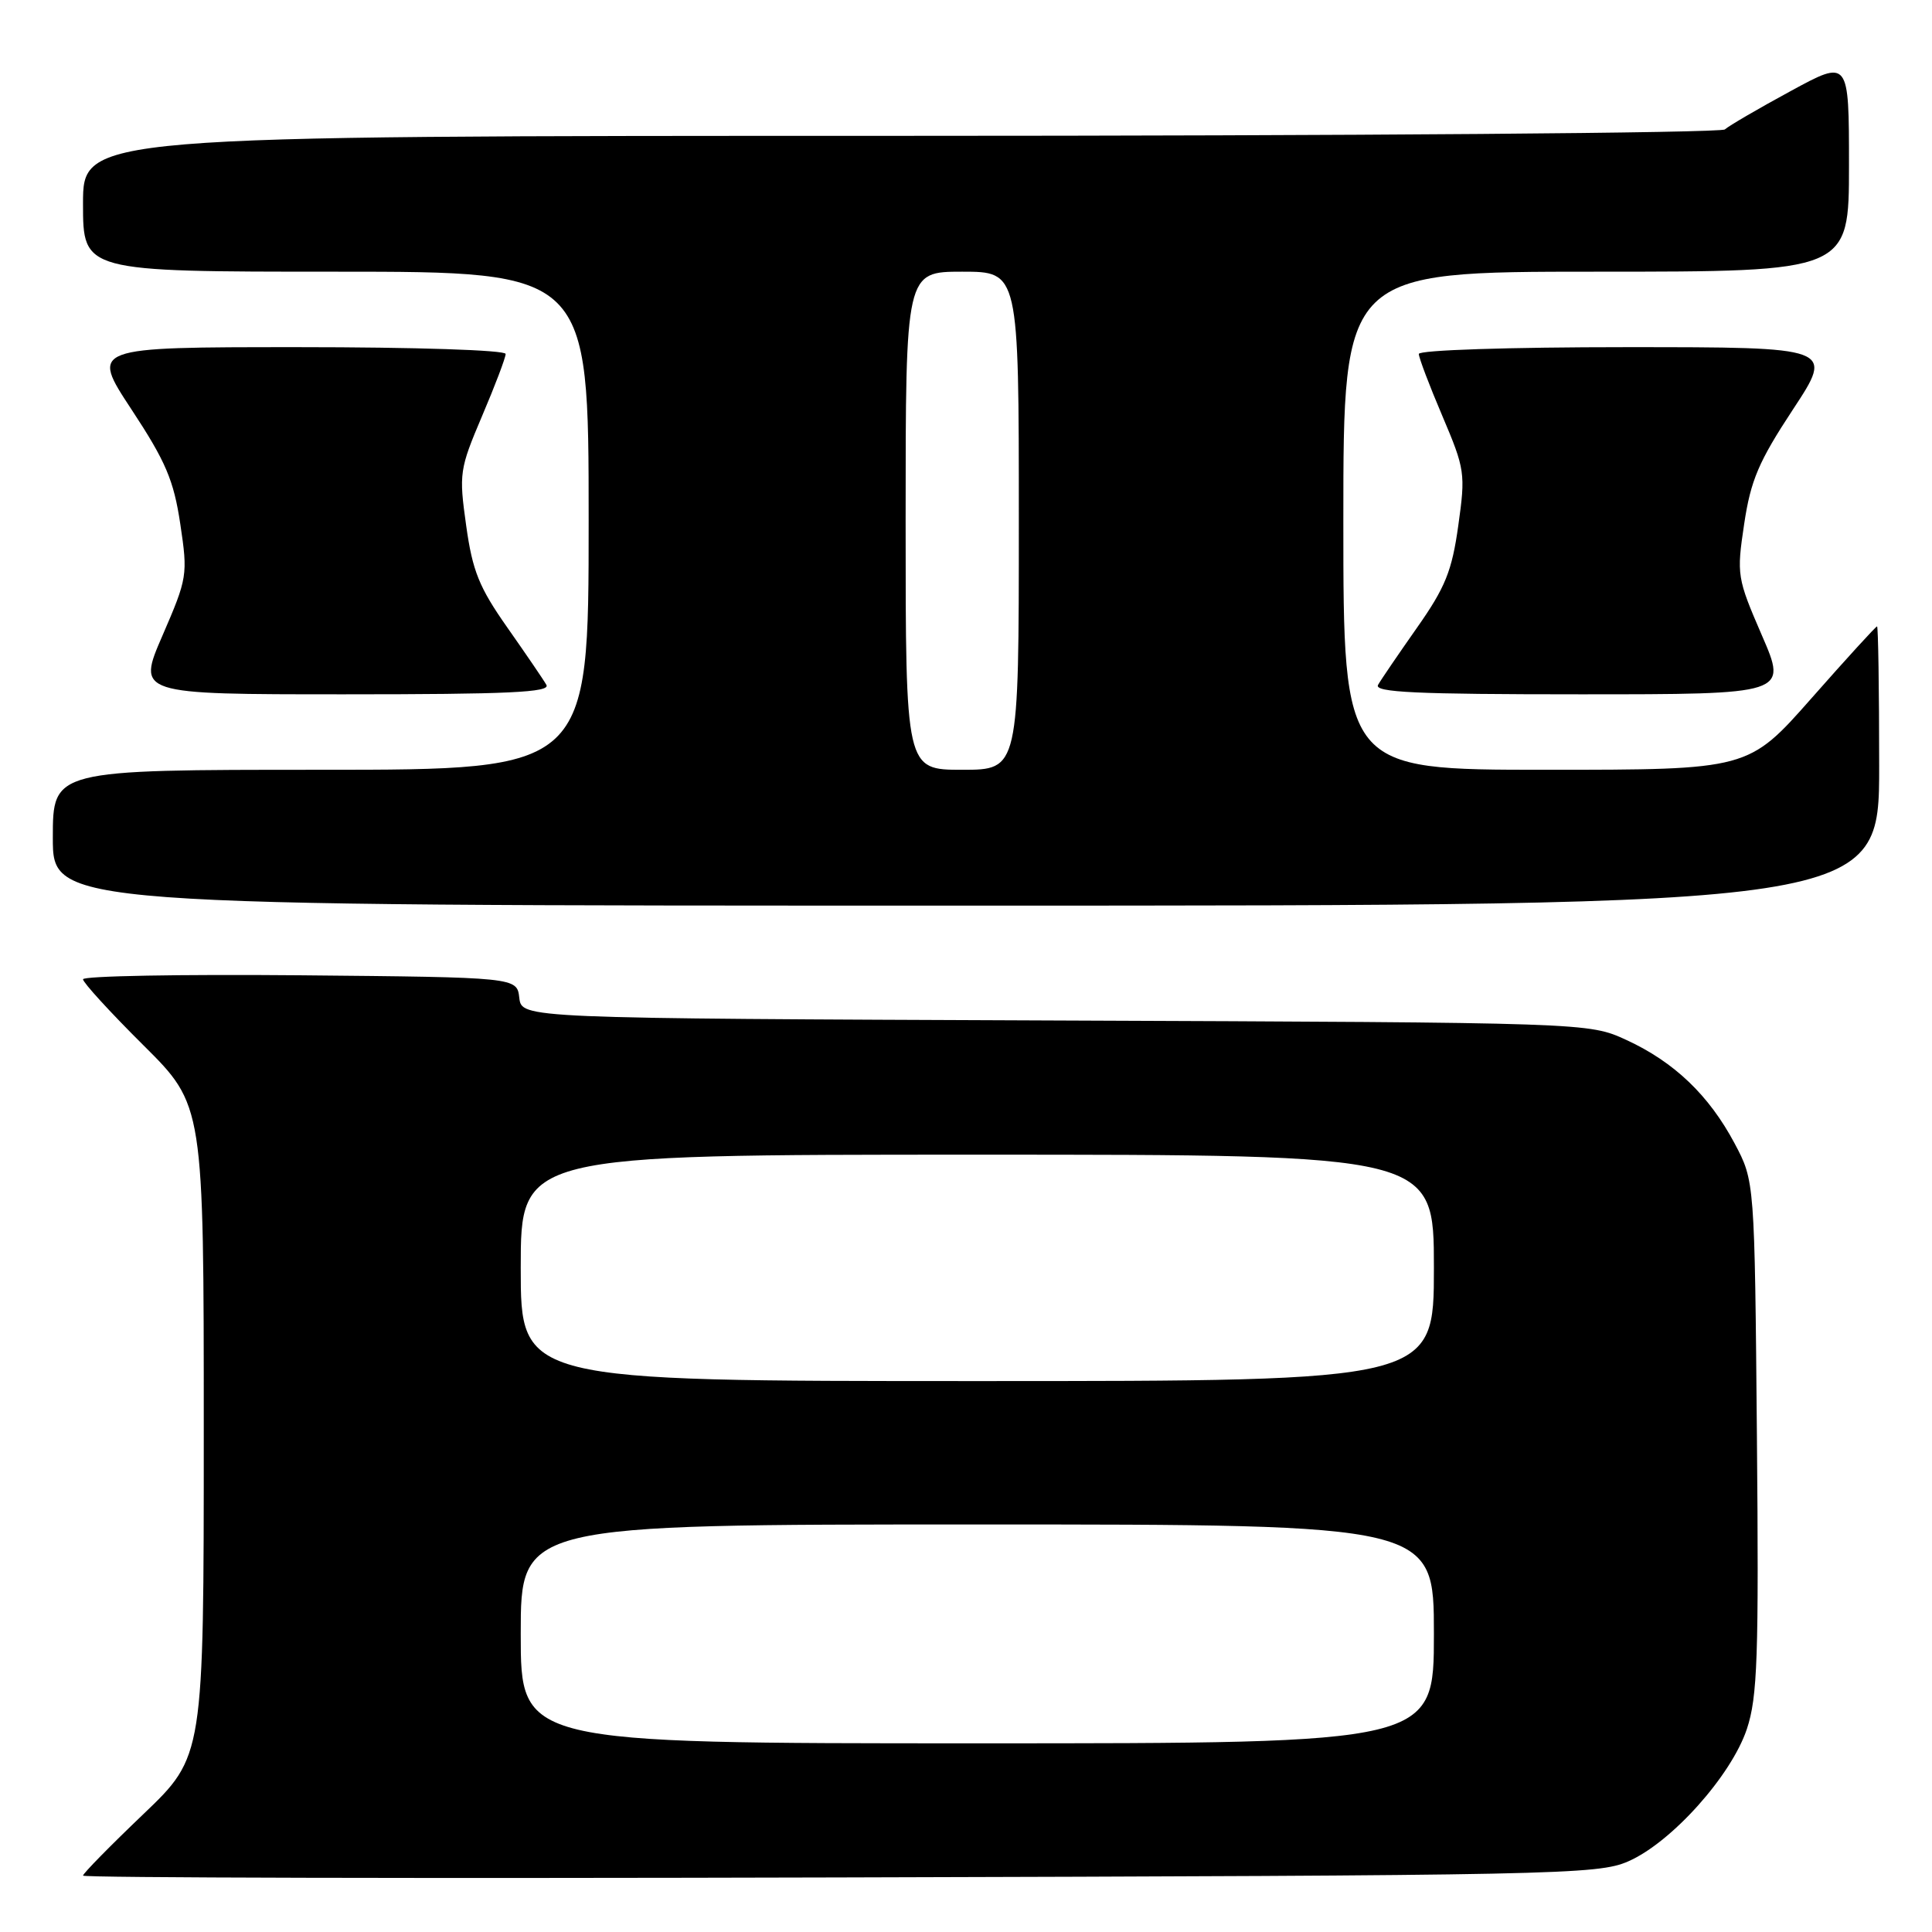 <?xml version="1.0" encoding="UTF-8" standalone="no"?>
<!DOCTYPE svg PUBLIC "-//W3C//DTD SVG 1.1//EN" "http://www.w3.org/Graphics/SVG/1.1/DTD/svg11.dtd" >
<svg xmlns="http://www.w3.org/2000/svg" xmlns:xlink="http://www.w3.org/1999/xlink" version="1.1" viewBox="0 0 256 256">
 <g >
 <path fill="currentColor"
d=" M 215.75 246.64 C 221.48 244.14 229.41 235.28 231.47 229.10 C 232.88 224.86 233.06 219.53 232.80 190.34 C 232.50 156.50 232.50 156.50 229.84 151.50 C 226.45 145.13 221.83 140.71 215.50 137.80 C 210.50 135.50 210.50 135.50 139.81 135.22 C 69.13 134.94 69.13 134.94 68.81 132.22 C 68.50 129.50 68.50 129.50 39.75 129.23 C 23.94 129.09 11.00 129.32 11.00 129.76 C 11.00 130.19 14.60 134.13 19.00 138.50 C 27.00 146.45 27.00 146.45 27.00 189.59 C 27.00 232.73 27.00 232.73 19.00 240.38 C 14.60 244.58 11.00 248.25 11.00 248.53 C 11.00 248.82 56.11 248.92 111.25 248.77 C 206.41 248.51 211.72 248.41 215.75 246.64 Z  M 249.00 101.50 C 249.00 91.33 248.87 83.00 248.72 83.00 C 248.56 83.00 244.66 87.27 240.05 92.50 C 231.67 102.00 231.67 102.00 204.83 102.00 C 178.00 102.00 178.00 102.00 178.00 69.00 C 178.00 36.00 178.00 36.00 211.50 36.00 C 245.00 36.00 245.00 36.00 245.00 21.93 C 245.00 7.86 245.00 7.86 237.25 12.08 C 232.99 14.39 229.07 16.68 228.55 17.15 C 228.03 17.62 178.87 18.00 119.30 18.00 C 11.00 18.00 11.00 18.00 11.00 27.00 C 11.00 36.00 11.00 36.00 44.50 36.00 C 78.00 36.00 78.00 36.00 78.00 69.00 C 78.00 102.00 78.00 102.00 42.50 102.00 C 7.00 102.00 7.00 102.00 7.00 111.00 C 7.00 120.00 7.00 120.00 128.00 120.00 C 249.00 120.00 249.00 120.00 249.00 101.50 Z  M 72.40 90.75 C 72.01 90.06 69.68 86.65 67.23 83.16 C 63.49 77.84 62.61 75.67 61.77 69.64 C 60.80 62.74 60.88 62.18 63.88 55.12 C 65.60 51.09 67.00 47.39 67.00 46.90 C 67.00 46.39 55.02 46.00 39.49 46.00 C 11.99 46.00 11.99 46.00 17.42 54.25 C 21.97 61.16 23.02 63.63 23.89 69.44 C 24.90 76.18 24.83 76.59 21.54 84.19 C 18.15 92.00 18.15 92.00 45.64 92.00 C 67.34 92.00 72.97 91.74 72.40 90.75 Z  M 233.46 84.19 C 230.17 76.59 230.10 76.18 231.11 69.44 C 231.98 63.63 233.03 61.16 237.58 54.25 C 243.01 46.00 243.01 46.00 215.51 46.00 C 199.98 46.00 188.00 46.39 188.00 46.90 C 188.00 47.39 189.40 51.09 191.12 55.12 C 194.12 62.18 194.20 62.74 193.23 69.64 C 192.39 75.67 191.51 77.84 187.77 83.16 C 185.32 86.65 182.99 90.06 182.60 90.75 C 182.03 91.74 187.66 92.00 209.36 92.00 C 236.85 92.00 236.85 92.00 233.46 84.19 Z  M 69.00 216.50 C 69.00 202.00 69.00 202.00 129.50 202.00 C 190.00 202.00 190.00 202.00 190.00 216.50 C 190.00 231.00 190.00 231.00 129.50 231.00 C 69.00 231.00 69.00 231.00 69.00 216.50 Z  M 69.00 168.00 C 69.00 153.00 69.00 153.00 129.50 153.00 C 190.00 153.00 190.00 153.00 190.00 168.00 C 190.00 183.00 190.00 183.00 129.50 183.00 C 69.00 183.00 69.00 183.00 69.00 168.00 Z  M 120.00 69.00 C 120.00 36.00 120.00 36.00 127.50 36.00 C 135.00 36.00 135.00 36.00 135.00 69.00 C 135.00 102.00 135.00 102.00 127.50 102.00 C 120.00 102.00 120.00 102.00 120.00 69.00 Z "/>
</g>
</svg>